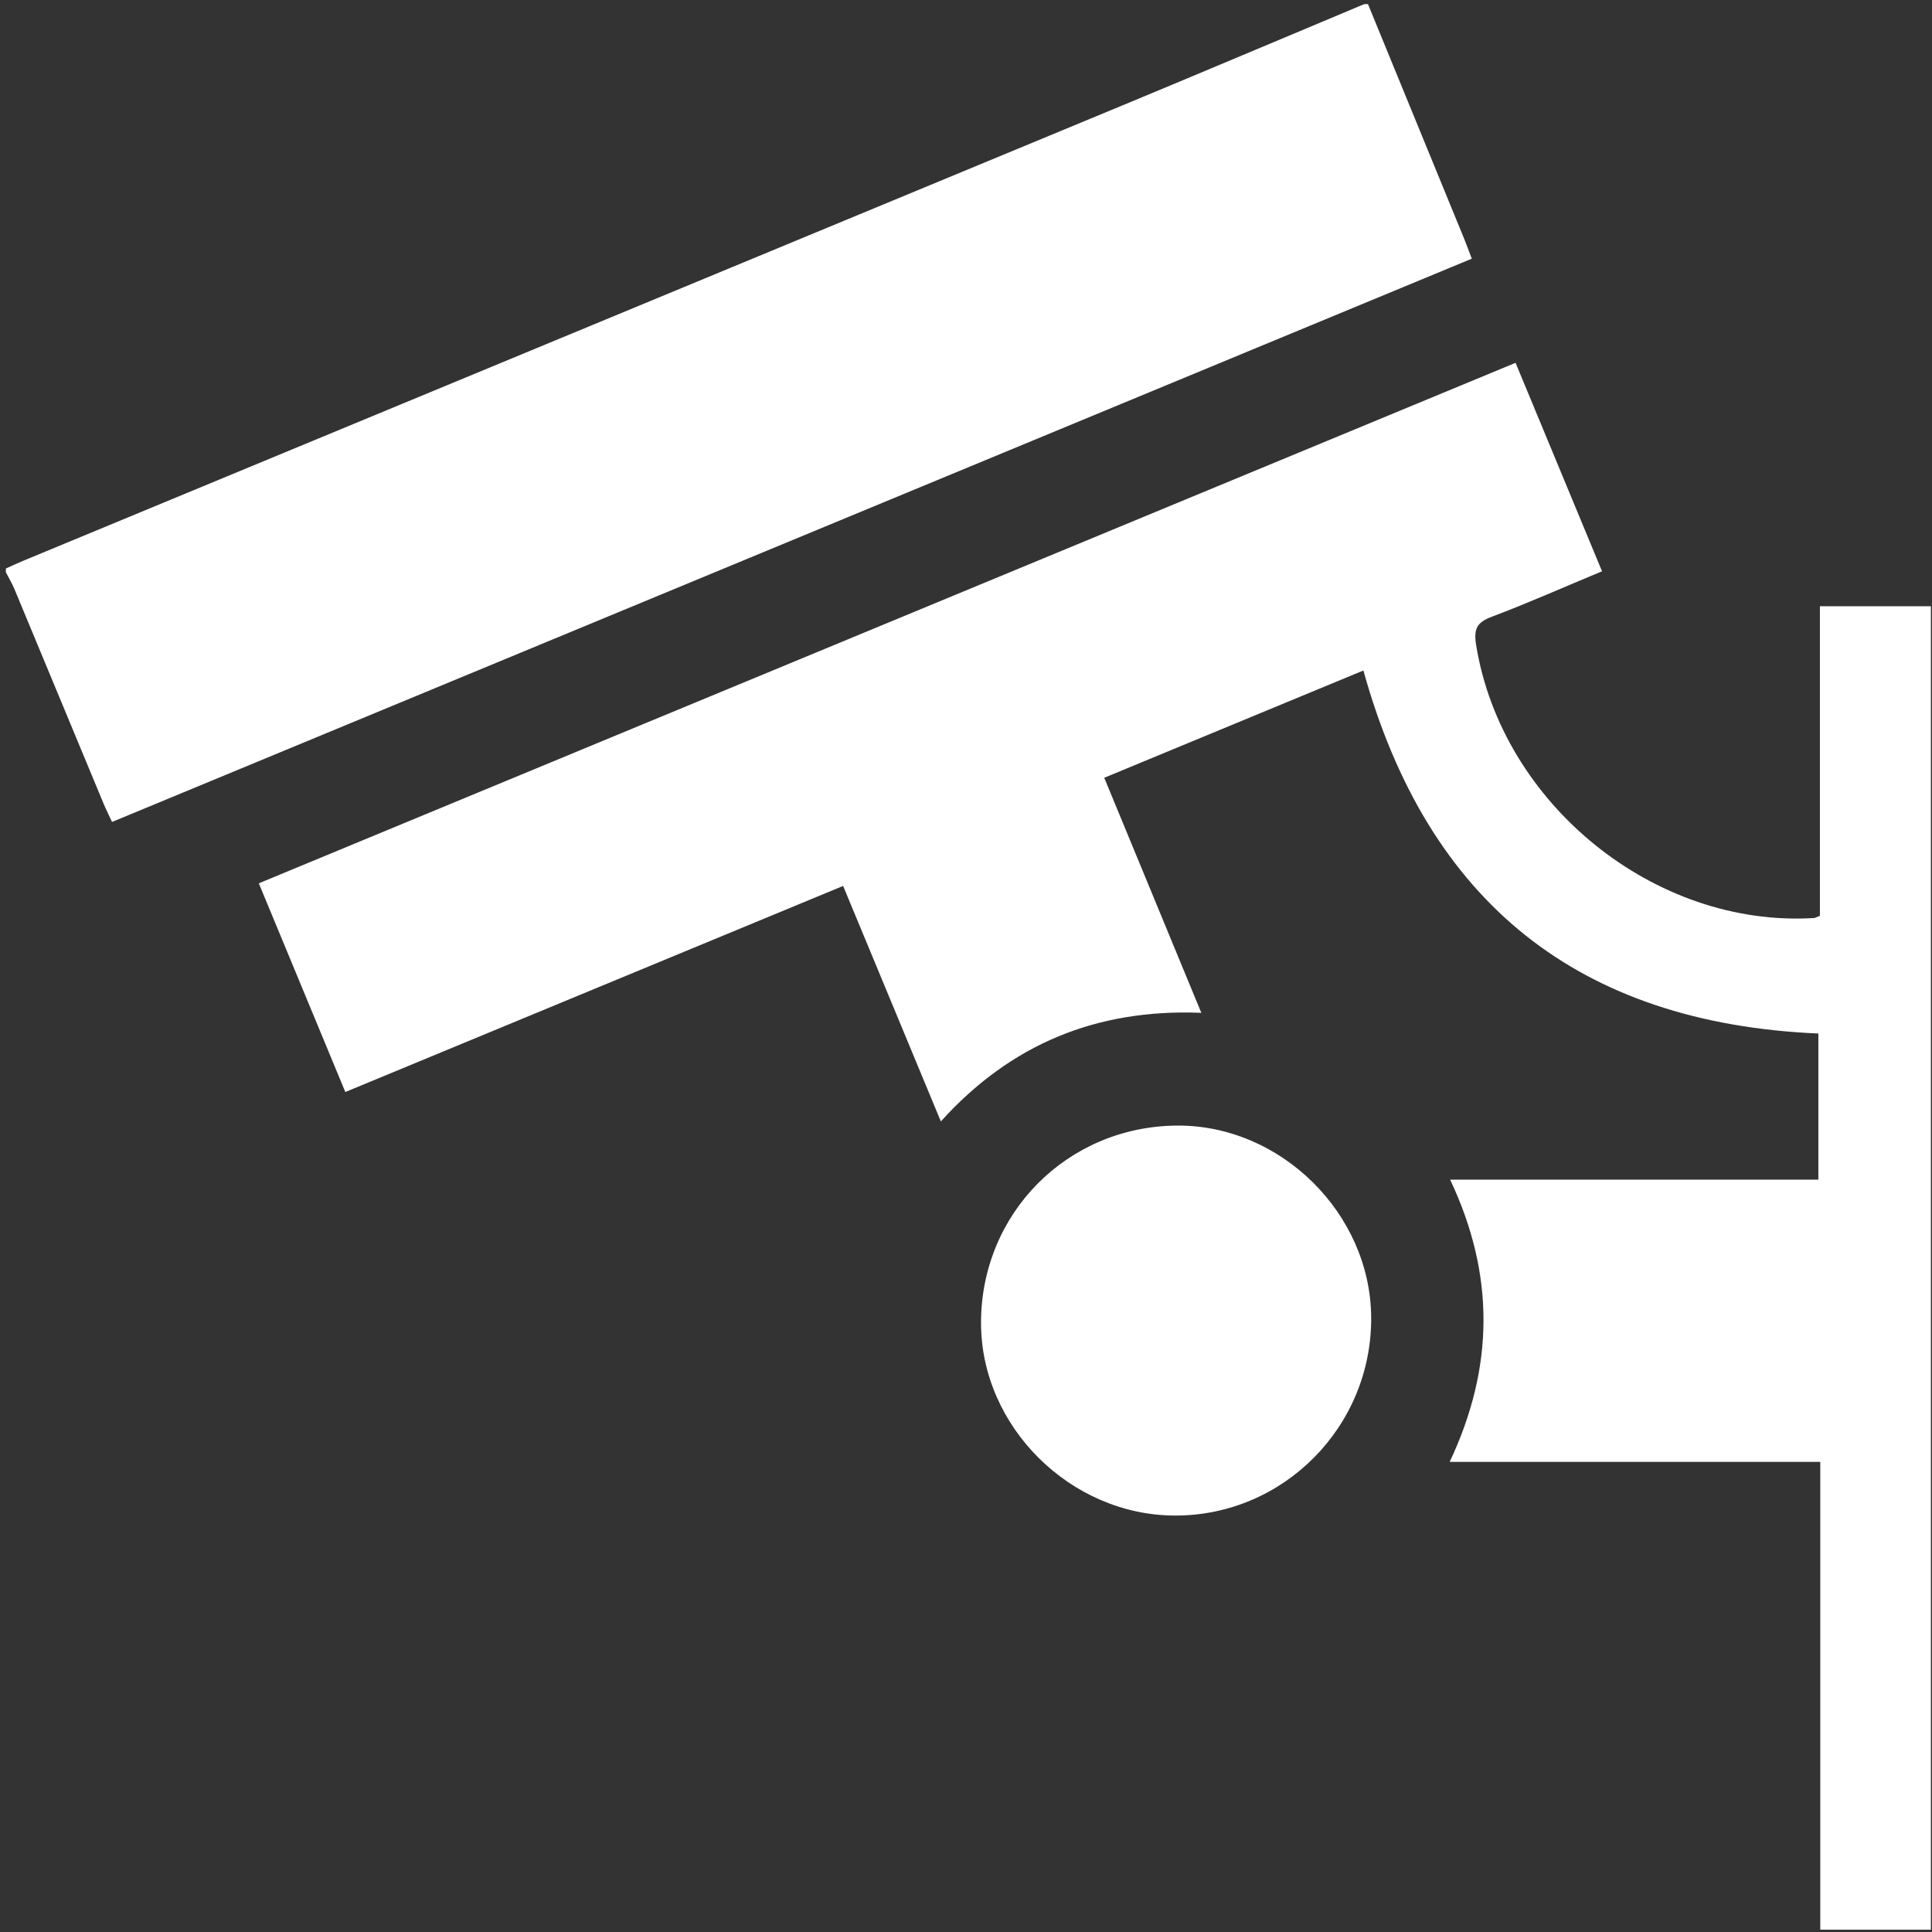 <svg clip-rule="evenodd" fill-rule="evenodd" stroke-linejoin="round" stroke-miterlimit="2" viewBox="0 0 135 135" xmlns="http://www.w3.org/2000/svg"><rect x="0" y="0" width="135" height="135" fill="#333333" stroke="none"/><g fill="#fff" fill-rule="nonzero"><path d="m95.588.288c2.238 5.459 4.479 10.917 6.713 16.375.179.438.337.879.541 1.413-31.687 13.125-63.275 26.208-95.012 39.358-.208-.45-.417-.858-.592-1.279-2.083-5.008-4.158-10.017-6.241-15.021-.167-.396-.392-.762-.588-1.146v-.262c.4-.179.796-.367 1.196-.534 25.6-10.604 51.2-21.204 76.8-31.816 5.646-2.342 11.279-4.725 16.921-7.088zm31.58 63.701v-21.629h7.754v92.479h-7.729v-32.688h-25.896c3.125-6.625 3.167-13.091.033-19.721h25.73v-10.212c-16.725-.725-27.288-9.142-31.792-25.367-5.958 2.467-11.963 4.954-18.108 7.496 2.25 5.454 4.479 10.846 6.783 16.425-7.313-.296-13.333 2.192-18.2 7.588l-6.829-16.455c-11.592 4.8-23.125 9.575-34.784 14.4-2.004-4.829-3.991-9.62-6.045-14.583 29.287-12.133 58.475-24.221 87.816-36.371 2.029 4.892 4.013 9.679 6.042 14.567-2.604 1.083-5.117 2.2-7.688 3.171-1.066.4-1.291.85-1.108 1.991 1.8 11.096 12.467 19.75 23.608 19.067.084-.004.159-.058.413-.158"/><path d="m95.812 92.047c.054 7.633-6.117 13.866-13.704 13.854-7.317-.013-13.567-6.225-13.558-13.475.004-7.633 6.004-13.692 13.641-13.775 7.271-.079 13.571 6.121 13.621 13.396"/></g></svg>